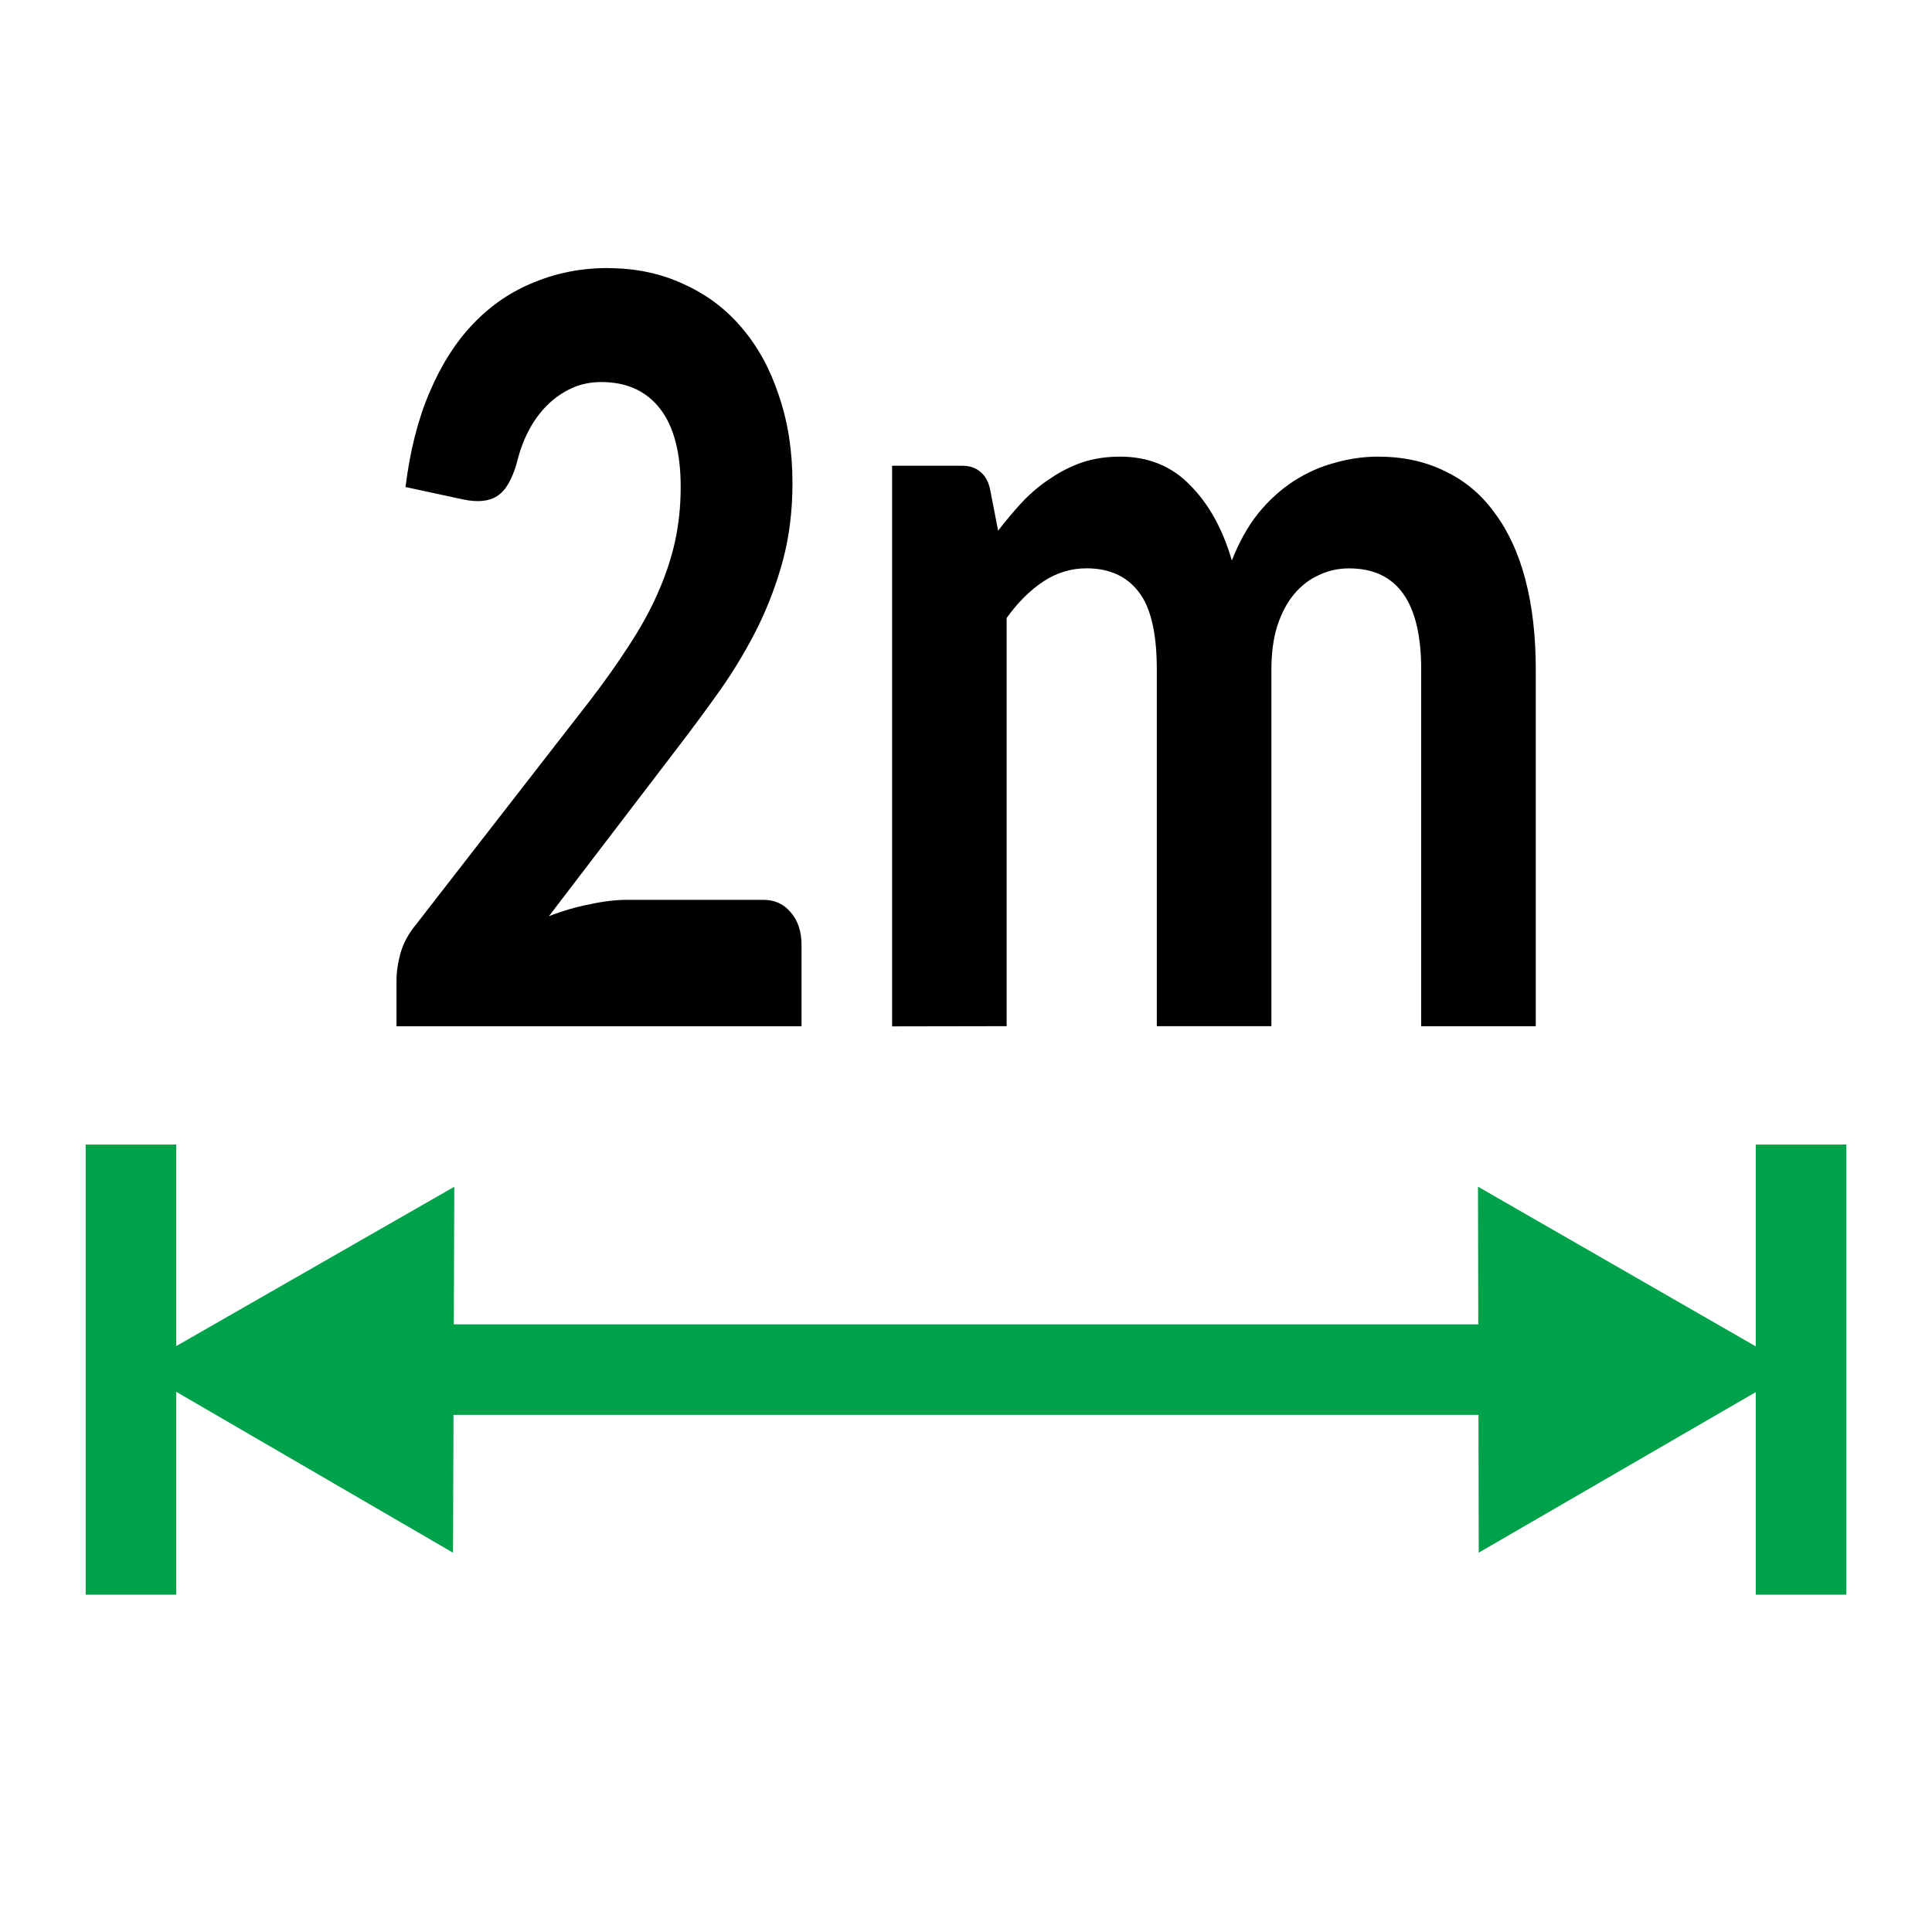 <?xml version="1.0" encoding="UTF-8"?>
<svg id="svg8295" version="1.1" viewBox="0 0 32 32" xml:space="preserve" xmlns="http://www.w3.org/2000/svg" xmlns:cc="http://creativecommons.org/ns#" xmlns:dc="http://purl.org/dc/elements/1.1/" xmlns:rdf="http://www.w3.org/1999/02/22-rdf-syntax-ns#"><g id="text8305" transform="scale(.894 1.119)" stroke-width=".428" aria-label="2m"><path id="path818" d="m7.344 15.192m3.919-11.223q0.769 0 1.396 0.234 0.635 0.226 1.078 0.643 0.451 0.418 0.694 1.011 0.251 0.585 0.251 1.295 0 0.61-0.175 1.137-0.175 0.518-0.468 0.994-0.292 0.468-0.685 0.919-0.393 0.443-0.827 0.894l-2.357 2.465q0.376-0.117 0.752-0.175 0.376-0.067 0.702-0.067h2.515q0.318 0 0.51 0.184 0.201 0.184 0.201 0.485v1.203h-7.504v-0.677q0-0.192 0.075-0.409 0.084-0.226 0.284-0.418l3.226-3.318q0.409-0.426 0.719-0.811 0.318-0.384 0.526-0.76 0.217-0.384 0.326-0.769 0.109-0.393 0.109-0.819 0-0.769-0.384-1.162-0.384-0.393-1.086-0.393-0.301 0-0.552 0.092-0.251 0.092-0.451 0.251-0.201 0.159-0.343 0.376-0.142 0.217-0.217 0.468-0.134 0.384-0.368 0.501-0.226 0.117-0.627 0.05l-1.07-0.184q0.125-0.811 0.451-1.412 0.326-0.61 0.811-1.011 0.493-0.409 1.128-0.61 0.635-0.209 1.362-0.209z"/><path id="path820" d="m16.528 15.192v-8.298h1.304q0.201 0 0.334 0.092 0.142 0.092 0.184 0.284l0.142 0.585q0.226-0.234 0.46-0.435 0.242-0.201 0.518-0.343 0.276-0.15 0.585-0.234 0.318-0.084 0.694-0.084 0.794 0 1.304 0.426 0.518 0.418 0.769 1.111 0.201-0.409 0.493-0.702 0.301-0.292 0.66-0.476 0.359-0.184 0.752-0.267 0.401-0.092 0.802-0.092 0.702 0 1.245 0.217 0.552 0.209 0.919 0.618 0.376 0.401 0.568 0.986 0.192 0.585 0.192 1.329v5.281h-2.123v-5.281q0-1.496-1.337-1.496-0.301 0-0.56 0.1-0.259 0.092-0.46 0.284-0.192 0.184-0.309 0.468-0.109 0.276-0.109 0.643v5.281h-2.123v-5.281q0-0.802-0.334-1.145-0.334-0.351-0.969-0.351-0.426 0-0.794 0.192t-0.685 0.543v6.042z"/></g>

<line id="line8287" x1="25.712" x2="6.77" y1="22.685" y2="22.685" fill="none" stroke="#00a14b" stroke-miterlimit="10" stroke-width="1.5"/><polygon id="polygon8289" transform="translate(-.23)" points="25.47 24.417 25.463 20.953 28.467 22.68" fill="#00a14b" stroke="#00a14b" stroke-miterlimit="10" stroke-width="1.5"/><polygon id="polygon8291" transform="translate(-.23)" points="6.988 24.417 3.993 22.676 7 20.953" fill="#00a14b" stroke="#00a14b" stroke-miterlimit="10" stroke-width="1.5"/><line id="line8287-2" x1="2.169" x2="2.169" y1="26.413" y2="18.957" fill="none" stroke="#00a14b" stroke-miterlimit="10" stroke-width="1.5"/><line id="line8287-2-1" x1="29.831" x2="29.831" y1="26.413" y2="18.957" fill="none" stroke="#00a14b" stroke-miterlimit="10" stroke-width="1.5"/></svg>
